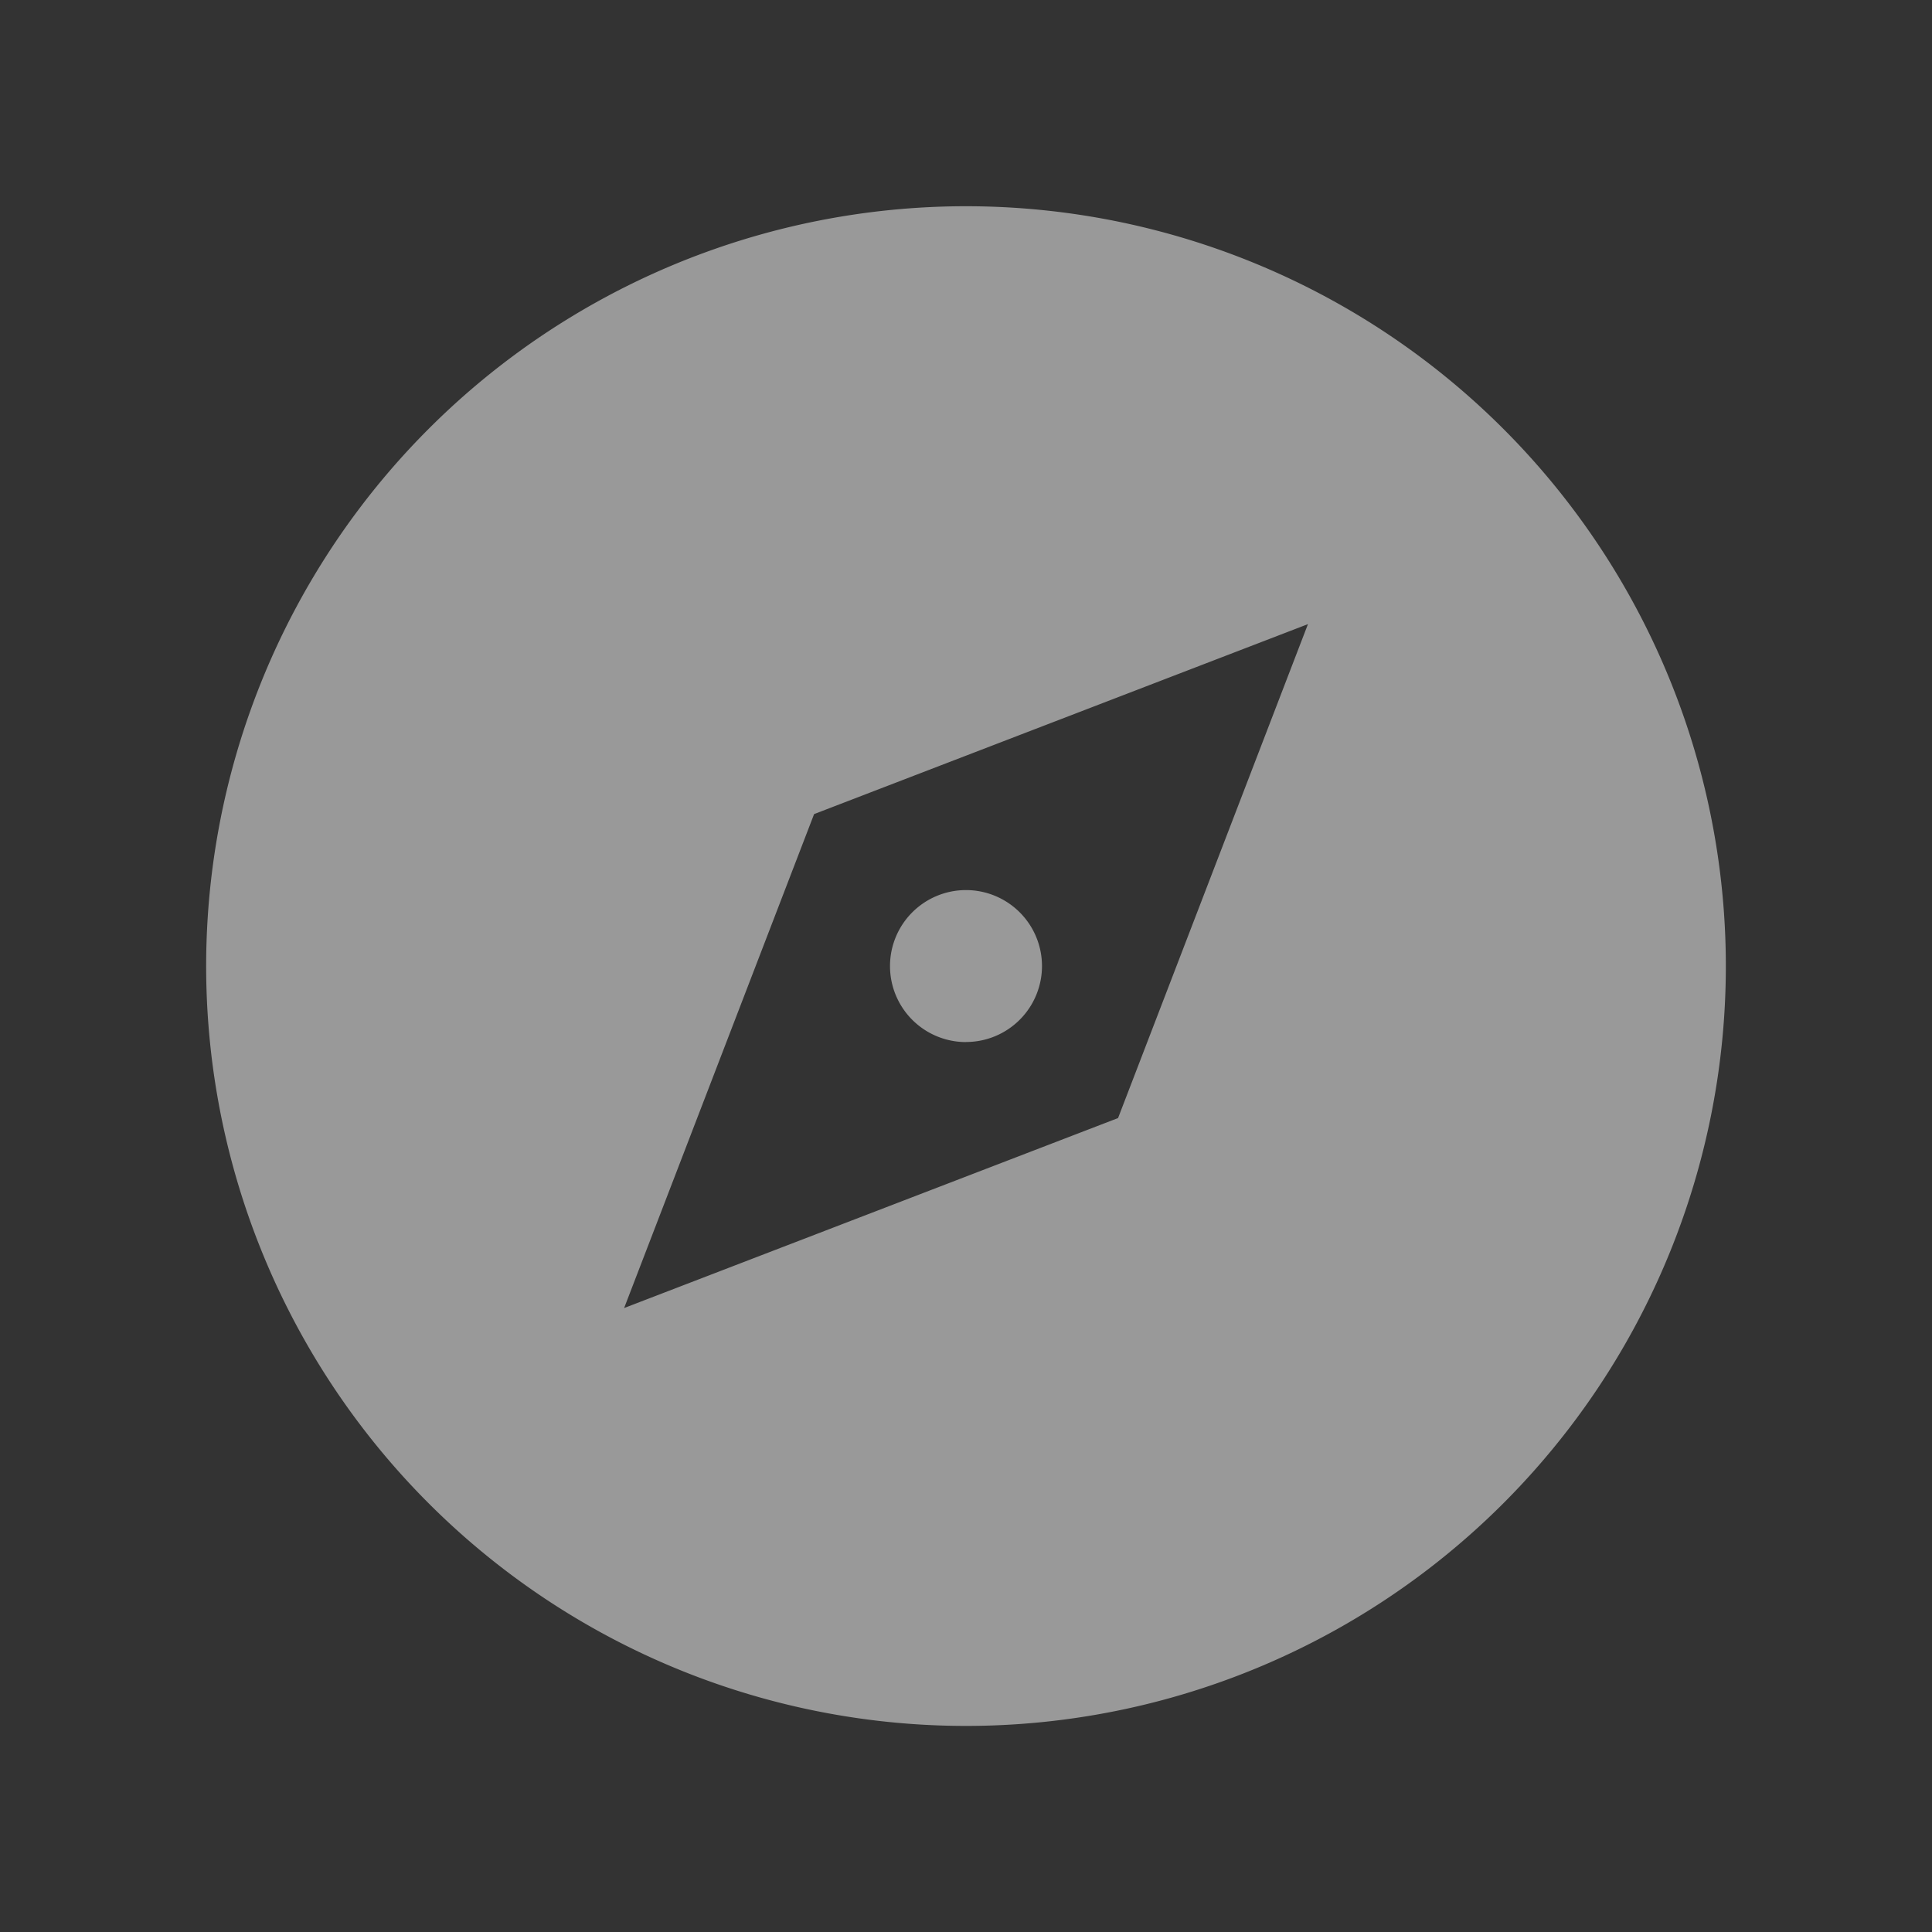 <svg xmlns="http://www.w3.org/2000/svg" width="24" height="24" viewBox="0 0 24 24">
    <rect x="0" y="0" width="24" height="24" fill="#333333" stroke="none"/>
    <defs>
        <style>
            .cls-1{opacity:.5}.cls-2{fill:none}.cls-3{fill:#fff}
        </style>
    </defs>
    <g id="compass-3-fill" class="cls-1">
        <path id="Path_22783" d="M0 0h24v24H0z" class="cls-2" data-name="Path 22783"/>
        <path id="Path_22784" d="M11.439 20.879a9.439 9.439 0 1 1 9.439-9.439 9.439 9.439 0 0 1-9.439 9.439zm4.248-13.687l-6.135 2.36-2.36 6.136 6.136-2.36zm-4.248 5.192a.944.944 0 1 1 .944-.944.944.944 0 0 1-.944.943z" class="cls-3" data-name="Path 22784" transform="translate(.561 .561)"/>
    </g>
</svg>
